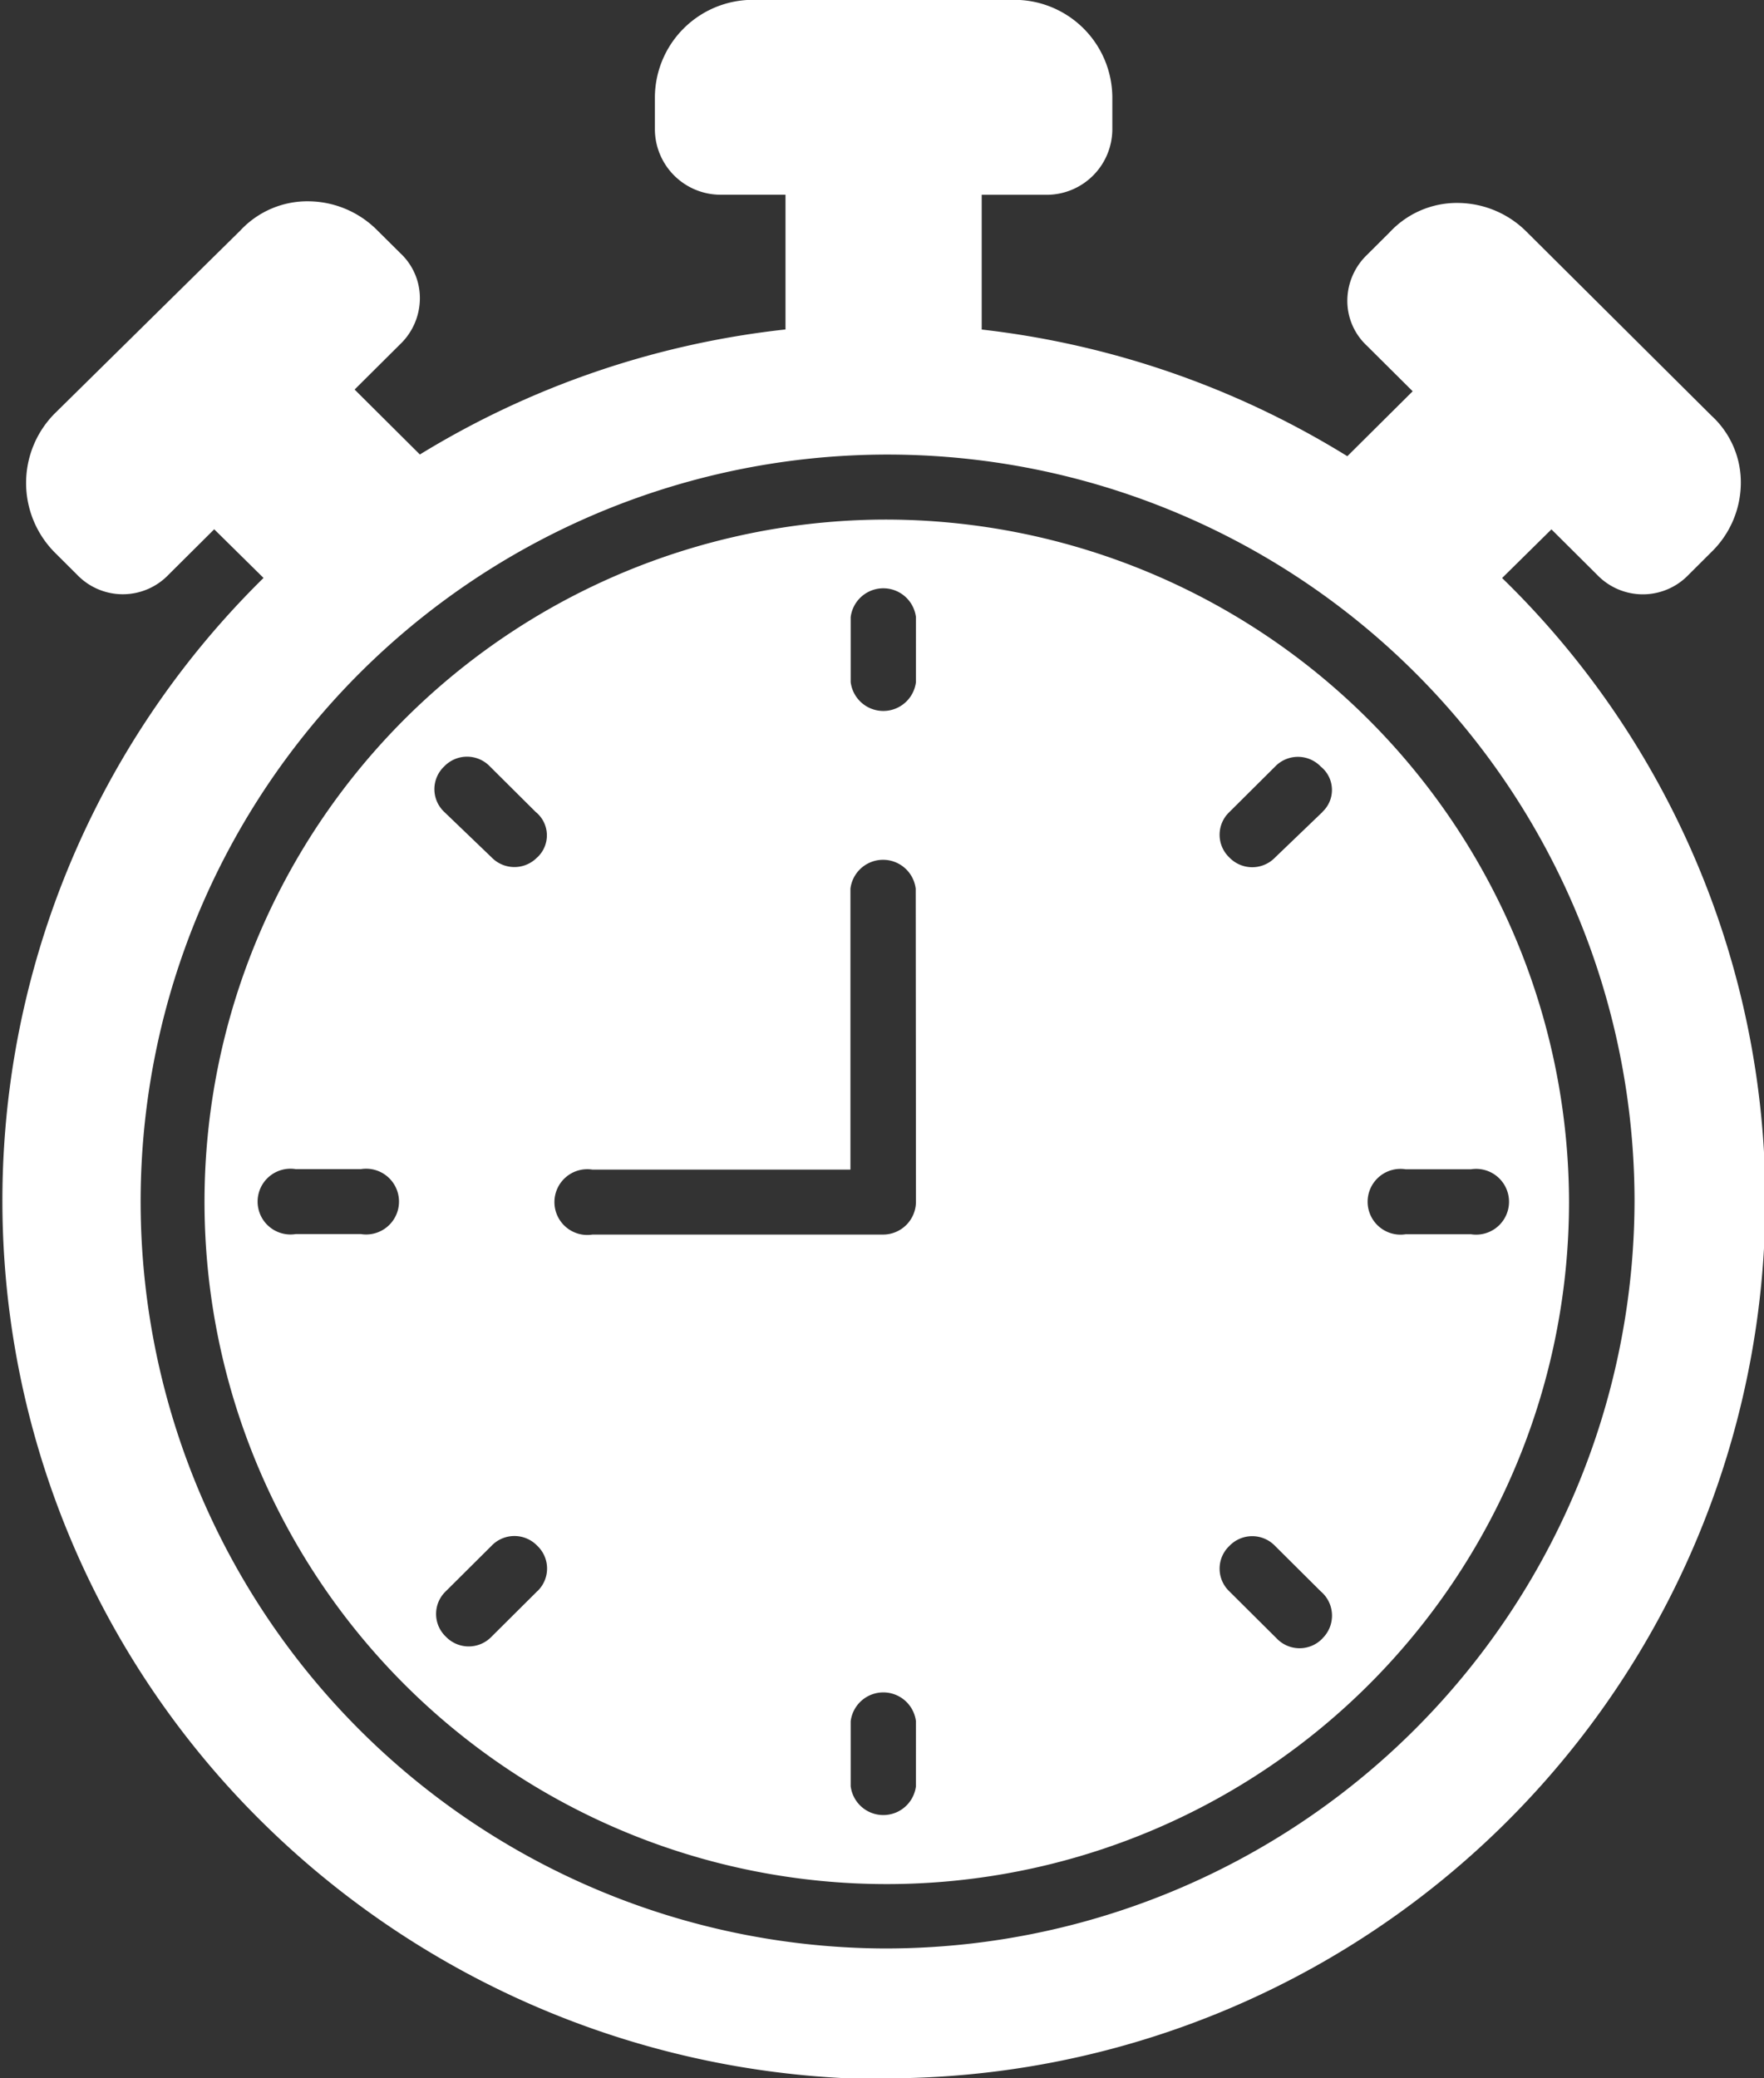 <svg id="Group_4491" data-name="Group 4491" xmlns="http://www.w3.org/2000/svg" xmlns:xlink="http://www.w3.org/1999/xlink" width="21.46" height="25.284" viewBox="0 0 21.46 25.284">
  <rect x="0" y="0" width="21.46" height="25.284" fill="#333333" stroke="none"/>
  <defs>
    <clipPath id="clip-path">
      <rect id="Rectangle_1632" data-name="Rectangle 1632" width="21.46" height="25.284" fill="#fff"/>
    </clipPath>
  </defs>
  <path id="Path_4104" data-name="Path 4104" d="M252.528,248.973a8.3,8.3,0,1,0,8.341,8.3A8.318,8.318,0,0,0,252.528,248.973Zm-6.356,8.692h-.794a.4.4,0,1,1,0-.79h.794a.4.4,0,1,1,0,.79Zm2.145,4.345-.556.553a.385.385,0,0,1-.556,0,.381.381,0,0,1,0-.553l.556-.553a.385.385,0,0,1,.556,0A.381.381,0,0,1,248.318,262.01Zm0-8.928a.386.386,0,0,1-.556,0l-.576-.553a.38.38,0,0,1,0-.553.385.385,0,0,1,.556,0l.556.553A.366.366,0,0,1,248.318,253.082Zm4.607,11.3a.4.4,0,0,1-.794,0v-.79a.4.4,0,0,1,.794,0Zm0-7.111a.4.4,0,0,1-.4.4h-3.535a.4.4,0,1,1,0-.79h3.138v-3.418a.4.4,0,0,1,.794,0Zm0-6.321a.4.4,0,0,1-.794,0v-.79a.4.4,0,0,1,.794,0Zm4.945,11.635a.385.385,0,0,1-.556,0l-.576-.573a.381.381,0,0,1,0-.553.385.385,0,0,1,.556,0l.556.553A.387.387,0,0,1,257.87,262.583Zm0-10.054-.576.553a.386.386,0,0,1-.556,0,.381.381,0,0,1,0-.553l.556-.553a.385.385,0,0,1,.556,0A.365.365,0,0,1,257.87,252.528Zm1.807,5.136h-.794a.4.4,0,1,1,0-.79h.794a.4.4,0,1,1,0,.79Z" transform="translate(-241.781 -242.652)" fill="#fff"/>
  <g id="Group_4490" data-name="Group 4490">
    <g id="Group_4489" data-name="Group 4489" clip-path="url(#clip-path)">
      <g id="Group_4488" data-name="Group 4488" transform="translate(0.025 0)">
        <path id="Path_4105" data-name="Path 4105" d="M245.424,210.848l.6-.592.556.553a.77.77,0,0,0,1.112,0l.278-.277a1.178,1.178,0,0,0,.358-.83,1.1,1.1,0,0,0-.358-.83l-2.244-2.232a1.192,1.192,0,0,0-.834-.355,1.115,1.115,0,0,0-.834.355l-.278.277a.777.777,0,0,0-.239.553.746.746,0,0,0,.239.553l.556.553-.795.79a10.776,10.776,0,0,0-4.448-1.541v-1.639h.794a.8.8,0,0,0,.795-.79V205a1.192,1.192,0,0,0-1.192-1.186h-3.178A1.192,1.192,0,0,0,235.117,205v.395a.8.8,0,0,0,.795.79h.794v1.639a10.749,10.749,0,0,0-4.448,1.521l-.794-.79.556-.553a.776.776,0,0,0,.238-.553.746.746,0,0,0-.238-.553l-.278-.276a1.192,1.192,0,0,0-.834-.355,1.113,1.113,0,0,0-.834.355l-2.264,2.232a1.2,1.2,0,0,0,0,1.679l.278.277a.77.77,0,0,0,1.112,0l.556-.553.6.592a10.622,10.622,0,0,0,.04,15.191,10.839,10.839,0,0,0,7.07,3.062h.437a10.7,10.7,0,0,0,10.724-10.667A10.58,10.58,0,0,0,245.424,210.848ZM237.9,227.52a9.087,9.087,0,1,1,9.135-9.086A9.112,9.112,0,0,1,237.9,227.52Z" transform="translate(-227.175 -203.816)" fill="#fff"/>
      </g>
    </g>
  </g>
</svg>
